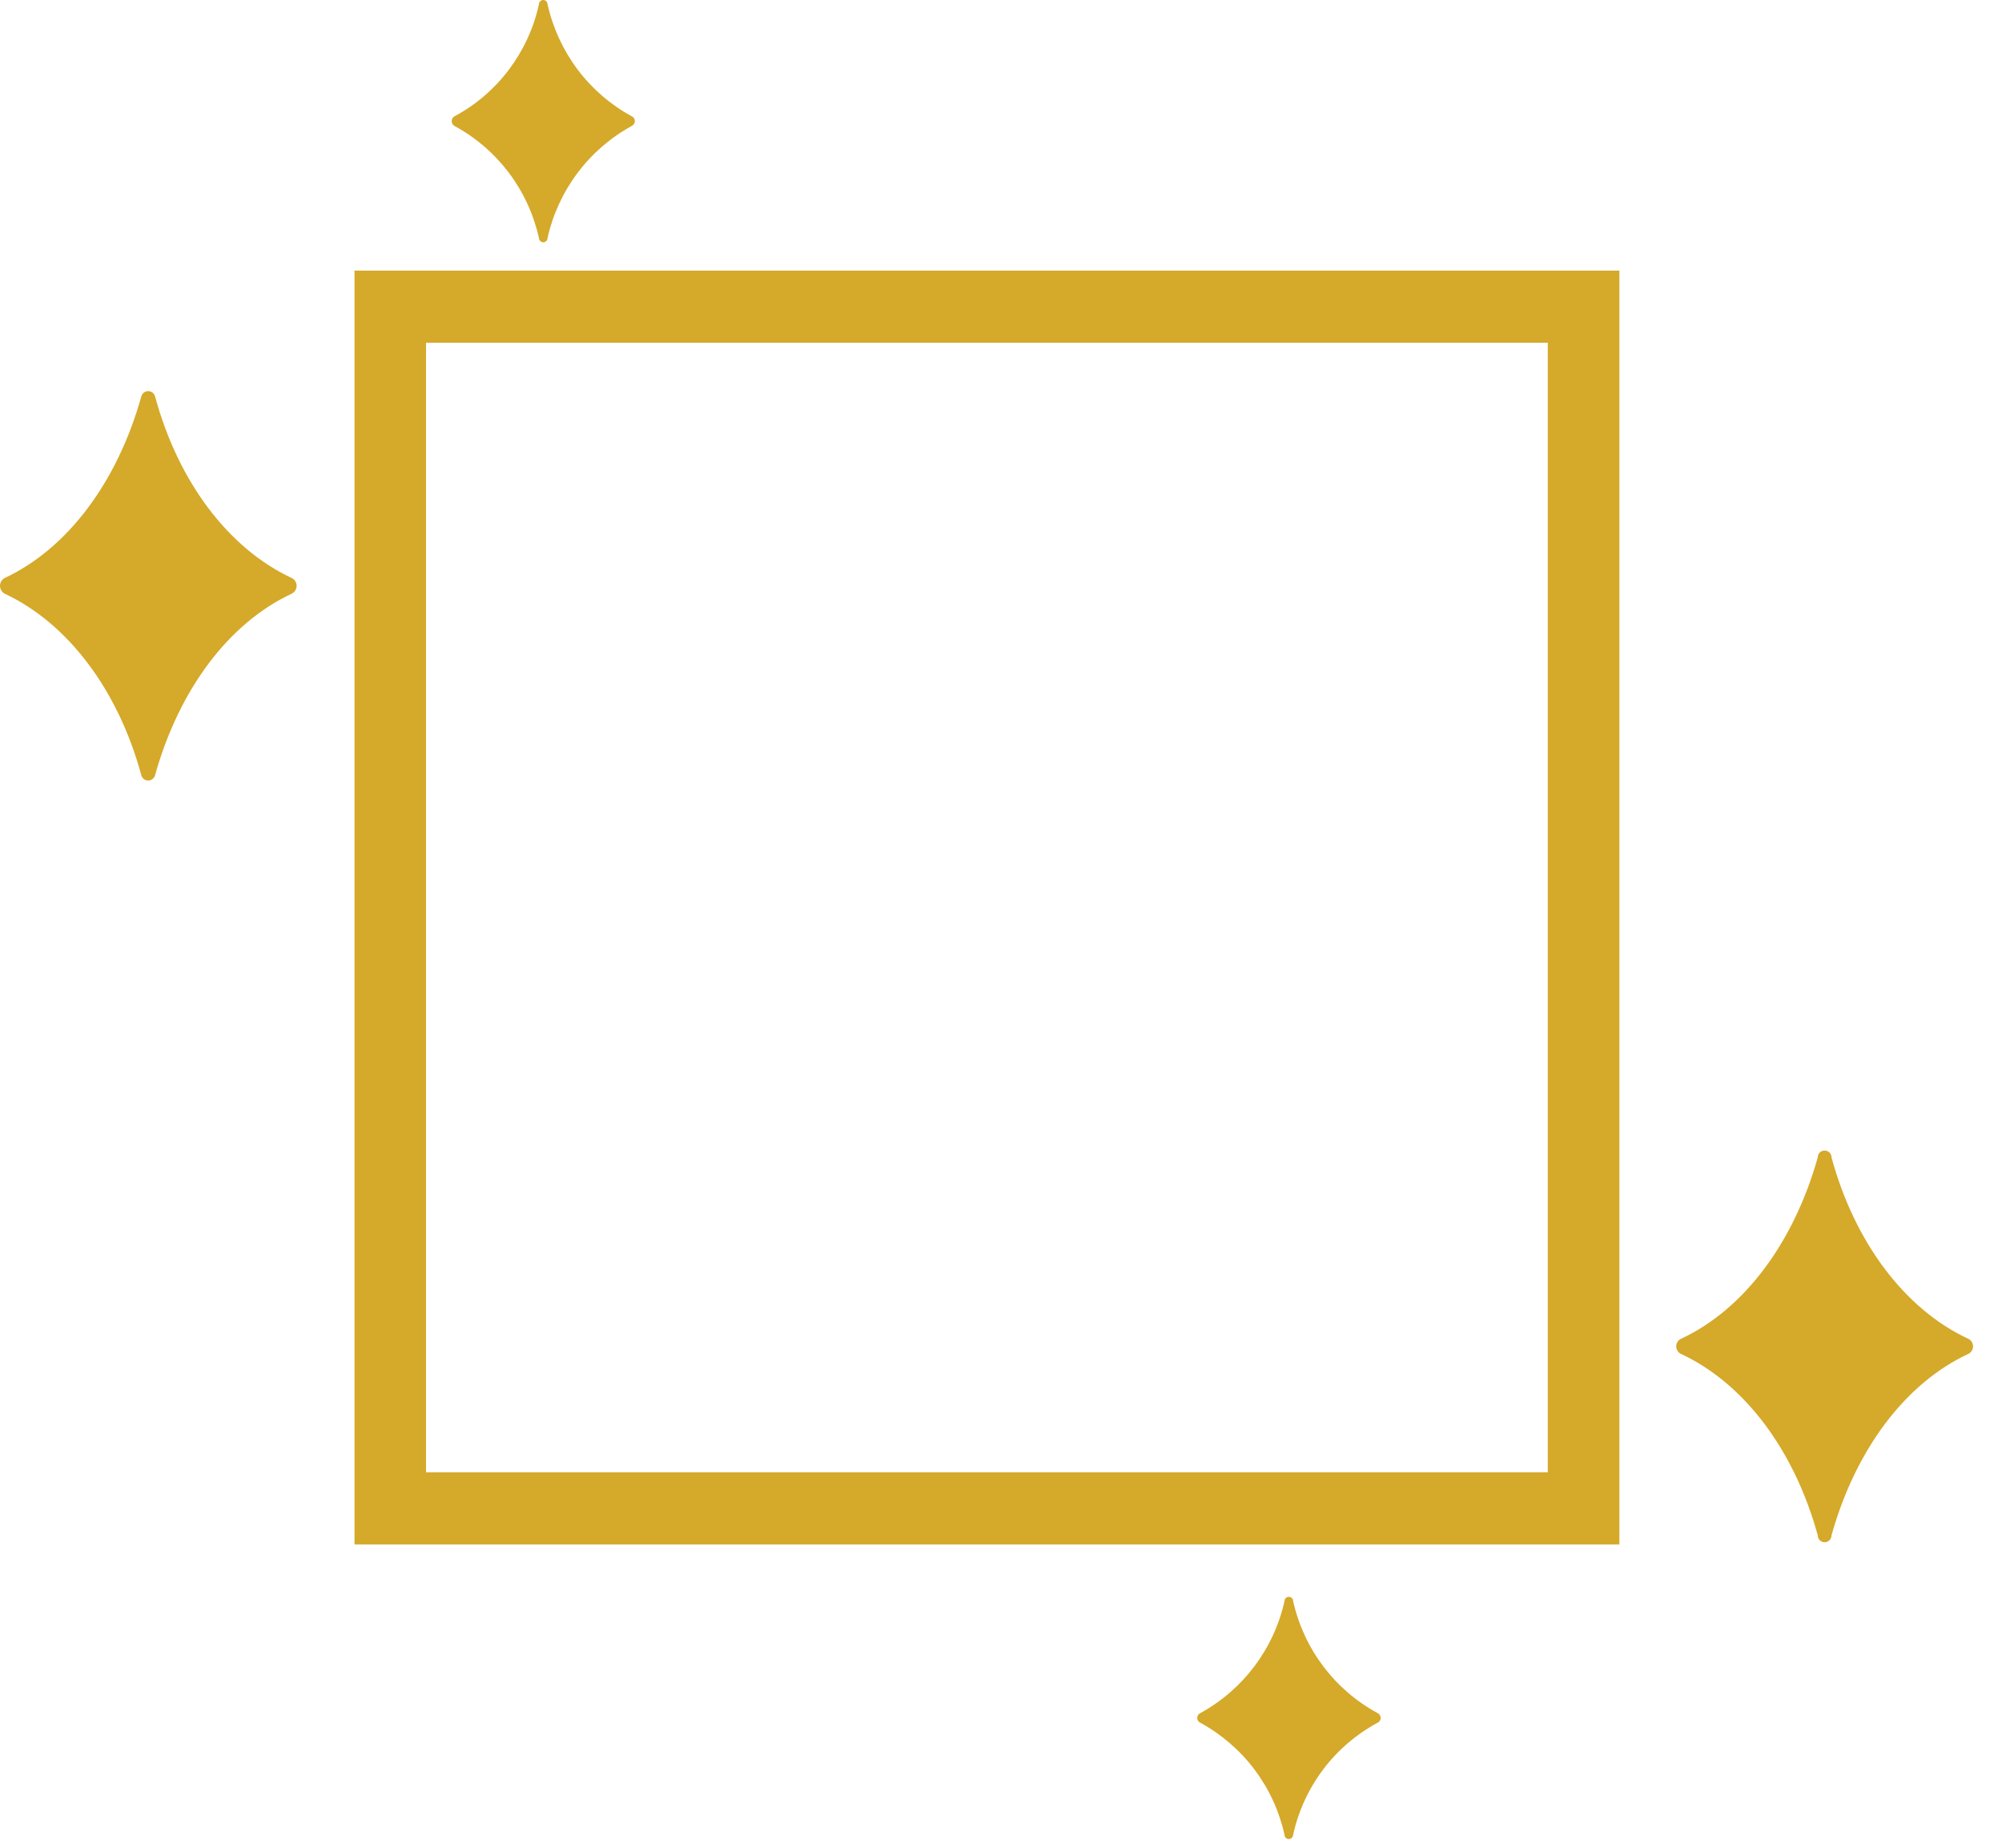 <svg width="26" height="24" viewBox="0 0 26 24" fill="none" xmlns="http://www.w3.org/2000/svg">
<path d="M21.834 17.587C22.655 17.971 23.303 18.836 23.607 19.941C23.607 19.965 23.616 19.988 23.633 20.005C23.65 20.022 23.672 20.032 23.696 20.032C23.72 20.032 23.743 20.022 23.76 20.005C23.777 19.988 23.786 19.965 23.786 19.941C24.096 18.836 24.738 17.971 25.559 17.587C25.578 17.579 25.595 17.565 25.606 17.547C25.618 17.529 25.624 17.509 25.624 17.488C25.624 17.466 25.618 17.446 25.606 17.428C25.595 17.41 25.578 17.396 25.559 17.388C24.738 17.004 24.087 16.139 23.786 15.034C23.786 15.01 23.777 14.987 23.76 14.97C23.743 14.953 23.72 14.944 23.696 14.944C23.672 14.944 23.65 14.953 23.633 14.97C23.616 14.987 23.607 15.01 23.607 15.034C23.297 16.136 22.655 17.004 21.834 17.388C21.814 17.396 21.798 17.41 21.787 17.428C21.775 17.446 21.769 17.466 21.769 17.488C21.769 17.509 21.775 17.529 21.787 17.547C21.798 17.565 21.814 17.579 21.834 17.587V17.587Z" fill="#D5A929"/>
<path d="M1.833 5.157C1.523 6.259 0.881 7.124 0.06 7.508C0.042 7.518 0.027 7.532 0.016 7.55C0.006 7.568 0 7.588 0 7.609C0 7.63 0.006 7.65 0.016 7.668C0.027 7.686 0.042 7.701 0.06 7.711C0.881 8.095 1.532 8.959 1.833 10.061C1.837 10.083 1.848 10.102 1.865 10.116C1.881 10.13 1.902 10.138 1.924 10.138C1.946 10.138 1.967 10.13 1.984 10.116C2 10.102 2.012 10.083 2.016 10.061C2.326 8.959 2.967 8.095 3.789 7.711C3.808 7.701 3.824 7.687 3.835 7.669C3.846 7.651 3.852 7.63 3.852 7.609C3.852 7.588 3.846 7.567 3.835 7.549C3.824 7.531 3.808 7.517 3.789 7.508C2.967 7.124 2.316 6.259 2.016 5.157C2.012 5.136 2 5.116 1.984 5.102C1.967 5.088 1.946 5.08 1.924 5.08C1.902 5.08 1.881 5.088 1.865 5.102C1.848 5.116 1.837 5.136 1.833 5.157V5.157Z" fill="#D5A929"/>
<path d="M6.999 3.09C6.999 3.105 7.005 3.12 7.016 3.13C7.026 3.141 7.04 3.147 7.055 3.147C7.07 3.147 7.084 3.141 7.095 3.13C7.105 3.12 7.111 3.105 7.111 3.09C7.18 2.784 7.313 2.495 7.502 2.244C7.691 1.993 7.93 1.786 8.205 1.636C8.217 1.63 8.227 1.621 8.234 1.61C8.241 1.599 8.245 1.586 8.245 1.573C8.245 1.56 8.241 1.547 8.234 1.536C8.227 1.525 8.217 1.516 8.205 1.511C7.93 1.361 7.69 1.154 7.501 0.903C7.313 0.652 7.18 0.363 7.111 0.056C7.111 0.041 7.105 0.027 7.095 0.016C7.084 0.006 7.07 0 7.055 0C7.04 0 7.026 0.006 7.016 0.016C7.005 0.027 6.999 0.041 6.999 0.056C6.932 0.364 6.798 0.653 6.609 0.905C6.42 1.156 6.179 1.363 5.902 1.511C5.891 1.517 5.882 1.526 5.876 1.537C5.87 1.548 5.866 1.561 5.866 1.573C5.866 1.586 5.87 1.598 5.876 1.609C5.882 1.62 5.891 1.629 5.902 1.636C6.178 1.785 6.418 1.992 6.608 2.243C6.797 2.494 6.93 2.783 6.999 3.09V3.09Z" fill="#D5A929"/>
<path d="M16.794 20.797C16.794 20.782 16.788 20.767 16.777 20.757C16.767 20.746 16.753 20.741 16.738 20.741C16.723 20.741 16.709 20.746 16.698 20.757C16.688 20.767 16.682 20.782 16.682 20.797C16.613 21.104 16.48 21.392 16.291 21.643C16.102 21.894 15.863 22.101 15.588 22.251C15.576 22.257 15.566 22.266 15.559 22.277C15.552 22.288 15.548 22.301 15.548 22.314C15.548 22.327 15.552 22.34 15.559 22.351C15.566 22.362 15.576 22.371 15.588 22.376C15.863 22.526 16.103 22.733 16.292 22.984C16.481 23.235 16.614 23.524 16.682 23.831C16.682 23.846 16.688 23.86 16.698 23.871C16.709 23.881 16.723 23.887 16.738 23.887C16.753 23.887 16.767 23.881 16.777 23.871C16.788 23.86 16.794 23.846 16.794 23.831C16.862 23.523 16.995 23.234 17.184 22.983C17.374 22.731 17.615 22.525 17.891 22.376C17.903 22.371 17.913 22.362 17.92 22.351C17.927 22.34 17.931 22.327 17.931 22.314C17.931 22.301 17.927 22.288 17.92 22.277C17.913 22.266 17.903 22.257 17.891 22.251C17.616 22.102 17.375 21.895 17.186 21.644C16.996 21.393 16.863 21.104 16.794 20.797V20.797Z" fill="#D5A929"/>
<path d="M21.031 3.515H4.604V20.06H21.031V3.515ZM20.101 19.123H5.533V4.452H20.101V19.123Z" fill="#D5A929"/>
</svg>
